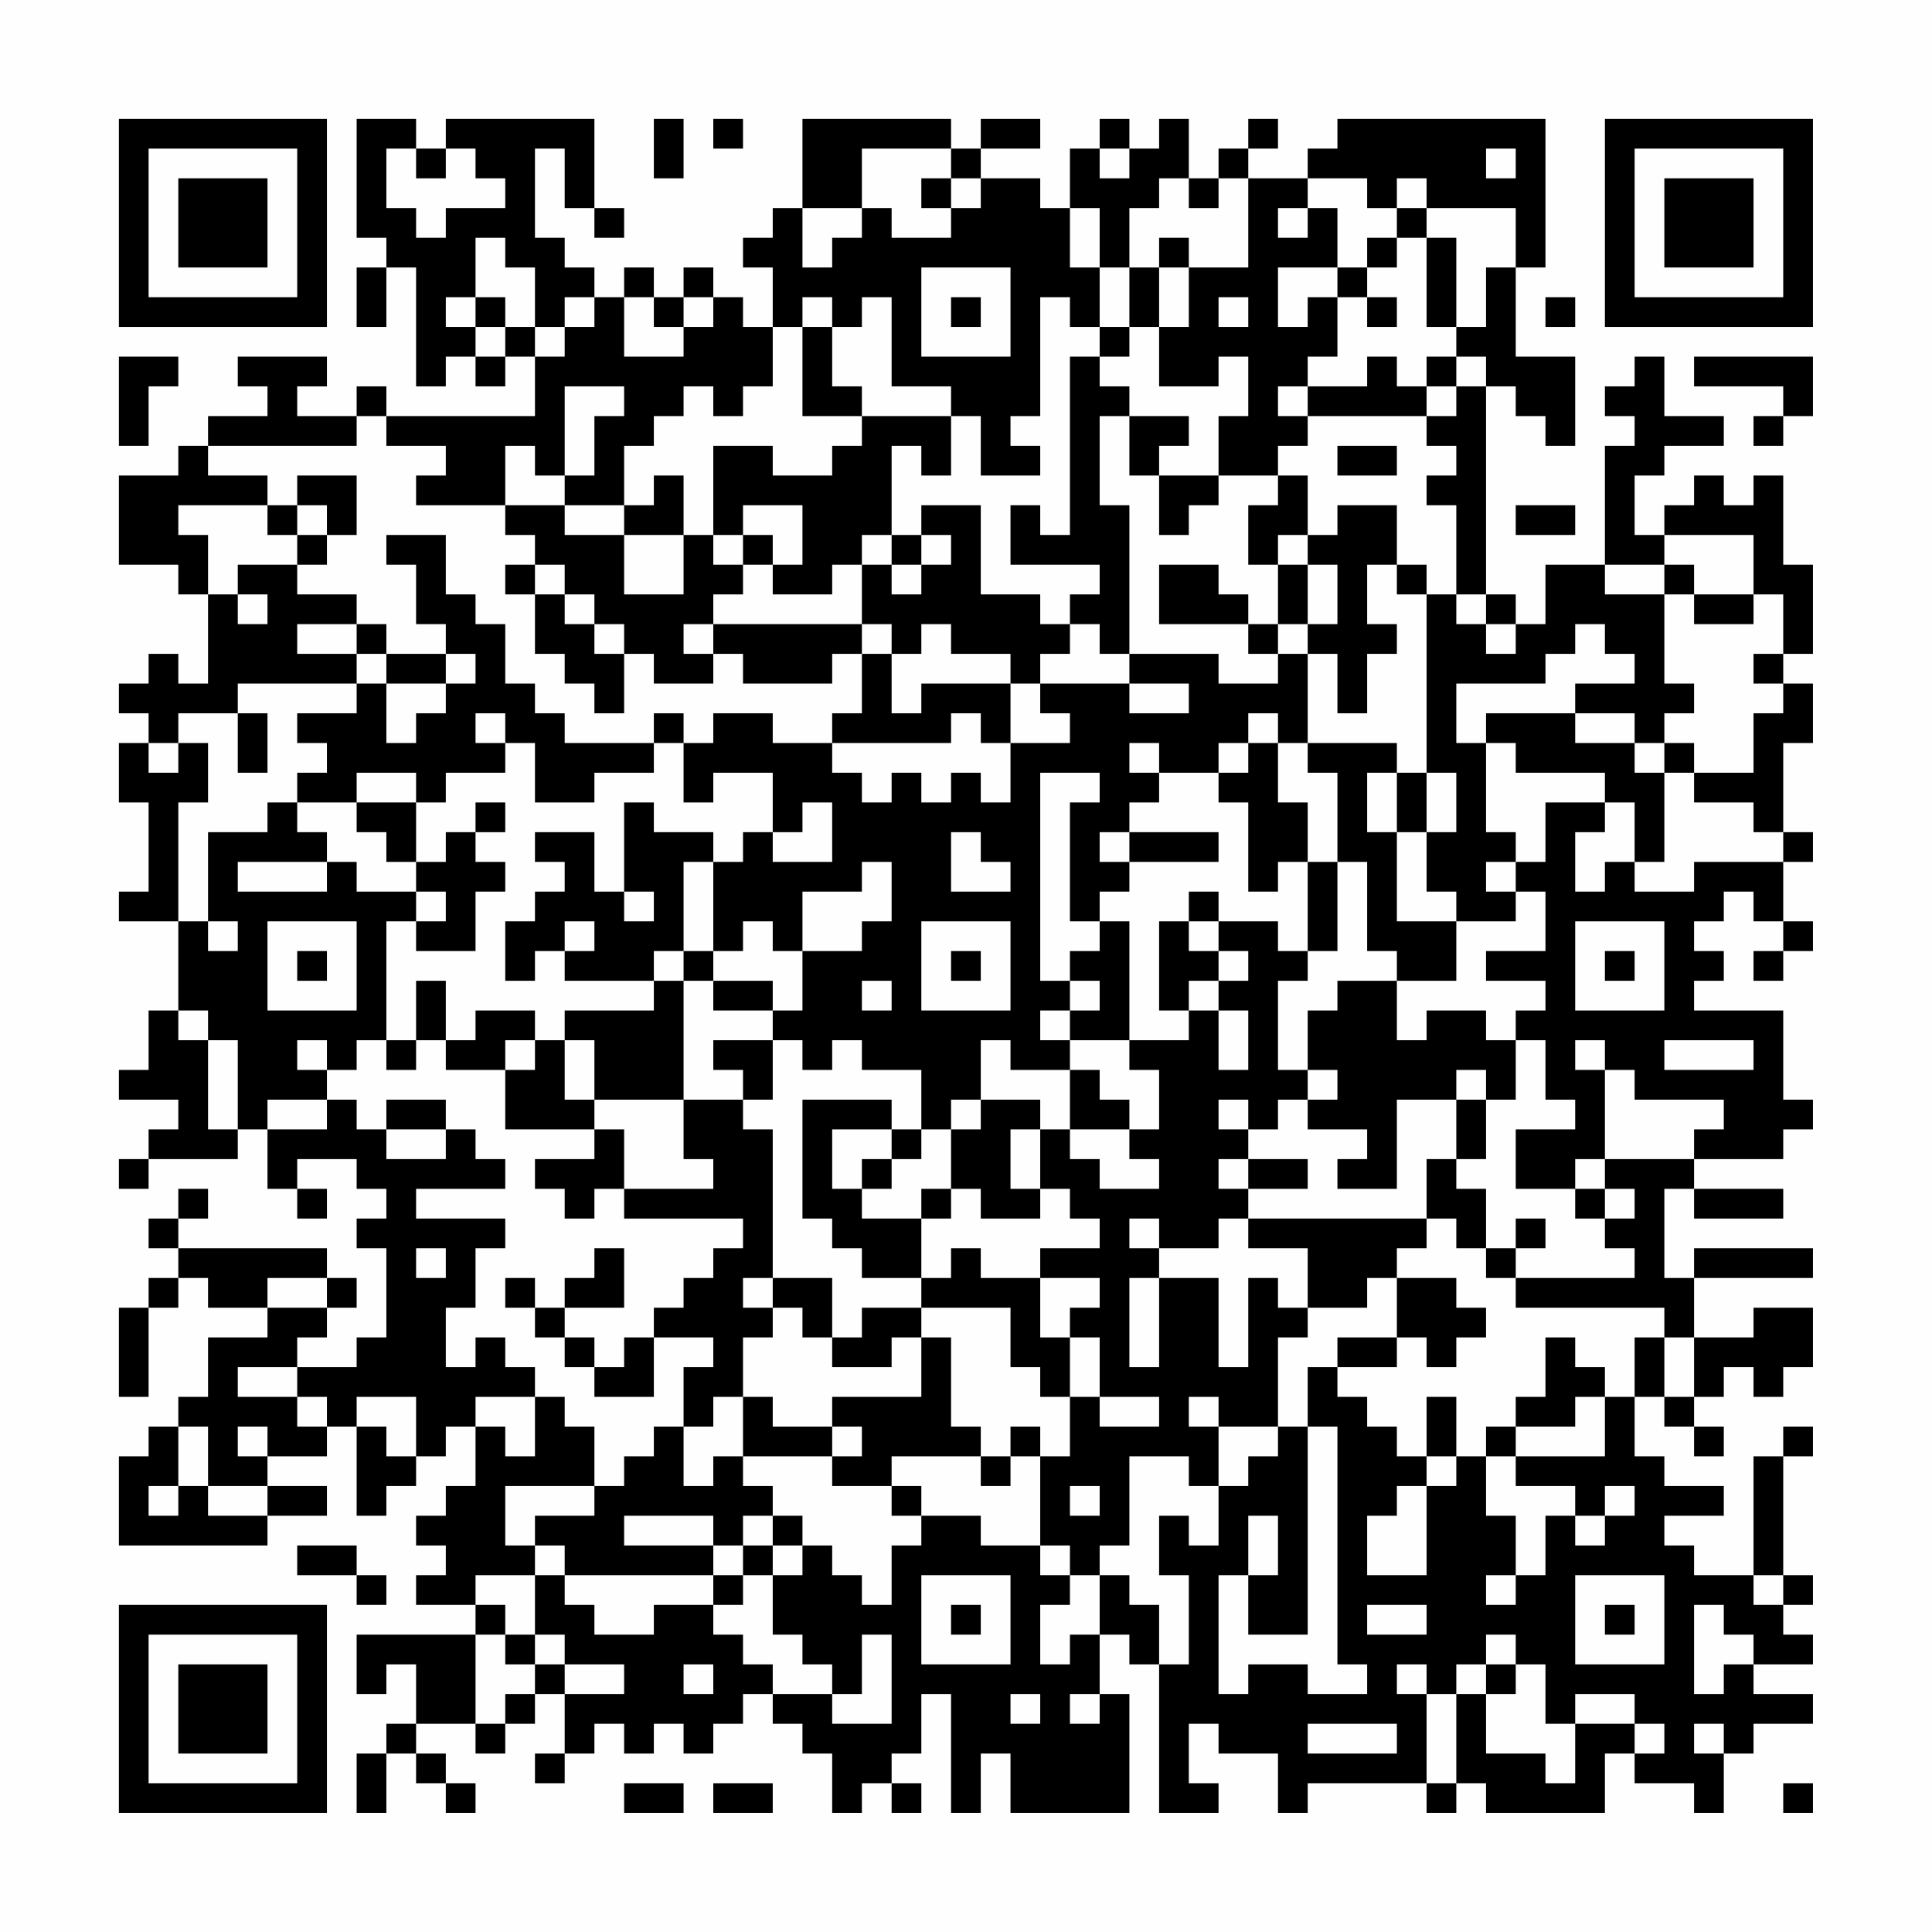 <?xml version="1.0" encoding="UTF-8"?>
<svg xmlns="http://www.w3.org/2000/svg" version="1.1" width="300" height="300" viewBox="0 0 300 300"><rect x="0" y="0" width="300" height="300" fill="#fefefe"/><g transform="scale(4.615)"><g transform="translate(4,4)"><path fill-rule="evenodd" d="M8 0L8 4L9 4L9 5L8 5L8 7L9 7L9 5L10 5L10 9L11 9L11 8L12 8L12 9L13 9L13 8L14 8L14 10L9 10L9 9L8 9L8 10L6 10L6 9L7 9L7 8L4 8L4 9L5 9L5 10L3 10L3 11L2 11L2 12L0 12L0 15L2 15L2 16L3 16L3 19L2 19L2 18L1 18L1 19L0 19L0 20L1 20L1 21L0 21L0 23L1 23L1 26L0 26L0 27L2 27L2 30L1 30L1 32L0 32L0 33L2 33L2 34L1 34L1 35L0 35L0 36L1 36L1 35L4 35L4 34L5 34L5 36L6 36L6 37L7 37L7 36L6 36L6 35L8 35L8 36L9 36L9 37L8 37L8 38L9 38L9 41L8 41L8 42L6 42L6 41L7 41L7 40L8 40L8 39L7 39L7 38L2 38L2 37L3 37L3 36L2 36L2 37L1 37L1 38L2 38L2 39L1 39L1 40L0 40L0 43L1 43L1 40L2 40L2 39L3 39L3 40L5 40L5 41L3 41L3 43L2 43L2 44L1 44L1 45L0 45L0 48L5 48L5 47L7 47L7 46L5 46L5 45L7 45L7 44L8 44L8 47L9 47L9 46L10 46L10 45L11 45L11 44L12 44L12 46L11 46L11 47L10 47L10 48L11 48L11 49L10 49L10 50L12 50L12 51L8 51L8 53L9 53L9 52L10 52L10 54L9 54L9 55L8 55L8 57L9 57L9 55L10 55L10 56L11 56L11 57L12 57L12 56L11 56L11 55L10 55L10 54L12 54L12 55L13 55L13 54L14 54L14 53L15 53L15 55L14 55L14 56L15 56L15 55L16 55L16 54L17 54L17 55L18 55L18 54L19 54L19 55L20 55L20 54L21 54L21 53L22 53L22 54L23 54L23 55L24 55L24 57L25 57L25 56L26 56L26 57L27 57L27 56L26 56L26 55L27 55L27 53L28 53L28 57L29 57L29 55L30 55L30 57L34 57L34 53L33 53L33 51L34 51L34 52L35 52L35 57L37 57L37 56L36 56L36 54L37 54L37 55L39 55L39 57L40 57L40 56L44 56L44 57L45 57L45 56L46 56L46 57L50 57L50 55L51 55L51 56L53 56L53 57L54 57L54 55L55 55L55 54L57 54L57 53L55 53L55 52L57 52L57 51L56 51L56 50L57 50L57 49L56 49L56 45L57 45L57 44L56 44L56 45L55 45L55 49L53 49L53 48L52 48L52 47L54 47L54 46L52 46L52 45L51 45L51 43L52 43L52 44L53 44L53 45L54 45L54 44L53 44L53 43L54 43L54 42L55 42L55 43L56 43L56 42L57 42L57 40L55 40L55 41L53 41L53 39L57 39L57 38L53 38L53 39L52 39L52 36L53 36L53 37L56 37L56 36L53 36L53 35L56 35L56 34L57 34L57 33L56 33L56 30L53 30L53 29L54 29L54 28L53 28L53 27L54 27L54 26L55 26L55 27L56 27L56 28L55 28L55 29L56 29L56 28L57 28L57 27L56 27L56 25L57 25L57 24L56 24L56 21L57 21L57 19L56 19L56 18L57 18L57 15L56 15L56 12L55 12L55 13L54 13L54 12L53 12L53 13L52 13L52 14L51 14L51 12L52 12L52 11L54 11L54 10L52 10L52 8L51 8L51 9L50 9L50 10L51 10L51 11L50 11L50 15L48 15L48 17L47 17L47 16L46 16L46 9L47 9L47 10L48 10L48 11L49 11L49 8L47 8L47 5L48 5L48 0L41 0L41 1L40 1L40 2L38 2L38 1L39 1L39 0L38 0L38 1L37 1L37 2L36 2L36 0L35 0L35 1L34 1L34 0L33 0L33 1L32 1L32 3L31 3L31 2L29 2L29 1L31 1L31 0L29 0L29 1L28 1L28 0L23 0L23 3L22 3L22 4L21 4L21 5L22 5L22 7L21 7L21 6L20 6L20 5L19 5L19 6L18 6L18 5L17 5L17 6L16 6L16 5L15 5L15 4L14 4L14 1L15 1L15 3L16 3L16 4L17 4L17 3L16 3L16 0L11 0L11 1L10 1L10 0ZM18 0L18 2L19 2L19 0ZM20 0L20 1L21 1L21 0ZM9 1L9 3L10 3L10 4L11 4L11 3L13 3L13 2L12 2L12 1L11 1L11 2L10 2L10 1ZM25 1L25 3L23 3L23 5L24 5L24 4L25 4L25 3L26 3L26 4L28 4L28 3L29 3L29 2L28 2L28 1ZM33 1L33 2L34 2L34 1ZM46 1L46 2L47 2L47 1ZM27 2L27 3L28 3L28 2ZM35 2L35 3L34 3L34 5L33 5L33 3L32 3L32 5L33 5L33 7L32 7L32 6L31 6L31 10L30 10L30 11L31 11L31 12L29 12L29 10L28 10L28 9L26 9L26 6L25 6L25 7L24 7L24 6L23 6L23 7L22 7L22 9L21 9L21 10L20 10L20 9L19 9L19 10L18 10L18 11L17 11L17 13L15 13L15 12L16 12L16 10L17 10L17 9L15 9L15 12L14 12L14 11L13 11L13 13L10 13L10 12L11 12L11 11L9 11L9 10L8 10L8 11L3 11L3 12L5 12L5 13L2 13L2 14L3 14L3 16L4 16L4 17L5 17L5 16L4 16L4 15L6 15L6 16L8 16L8 17L6 17L6 18L8 18L8 19L4 19L4 20L2 20L2 21L1 21L1 22L2 22L2 21L3 21L3 23L2 23L2 27L3 27L3 28L4 28L4 27L3 27L3 24L5 24L5 23L6 23L6 24L7 24L7 25L4 25L4 26L7 26L7 25L8 25L8 26L10 26L10 27L9 27L9 31L8 31L8 32L7 32L7 31L6 31L6 32L7 32L7 33L5 33L5 34L7 34L7 33L8 33L8 34L9 34L9 35L11 35L11 34L12 34L12 35L13 35L13 36L10 36L10 37L13 37L13 38L12 38L12 40L11 40L11 42L12 42L12 41L13 41L13 42L14 42L14 43L12 43L12 44L13 44L13 45L14 45L14 43L15 43L15 44L16 44L16 46L13 46L13 48L14 48L14 49L12 49L12 50L13 50L13 51L12 51L12 54L13 54L13 53L14 53L14 52L15 52L15 53L17 53L17 52L15 52L15 51L14 51L14 49L15 49L15 50L16 50L16 51L18 51L18 50L20 50L20 51L21 51L21 52L22 52L22 53L24 53L24 54L26 54L26 51L25 51L25 53L24 53L24 52L23 52L23 51L22 51L22 49L23 49L23 48L24 48L24 49L25 49L25 50L26 50L26 48L27 48L27 47L29 47L29 48L31 48L31 49L32 49L32 50L31 50L31 52L32 52L32 51L33 51L33 49L34 49L34 50L35 50L35 52L36 52L36 49L35 49L35 47L36 47L36 48L37 48L37 46L38 46L38 45L39 45L39 44L40 44L40 51L38 51L38 49L39 49L39 47L38 47L38 49L37 49L37 53L38 53L38 52L40 52L40 53L42 53L42 52L41 52L41 44L40 44L40 42L41 42L41 43L42 43L42 44L43 44L43 45L44 45L44 46L43 46L43 47L42 47L42 49L44 49L44 46L45 46L45 45L46 45L46 47L47 47L47 49L46 49L46 50L47 50L47 49L48 49L48 47L49 47L49 48L50 48L50 47L51 47L51 46L50 46L50 47L49 47L49 46L47 46L47 45L50 45L50 43L51 43L51 41L52 41L52 43L53 43L53 41L52 41L52 40L47 40L47 39L51 39L51 38L50 38L50 37L51 37L51 36L50 36L50 35L53 35L53 34L54 34L54 33L51 33L51 32L50 32L50 31L49 31L49 32L50 32L50 35L49 35L49 36L47 36L47 34L49 34L49 33L48 33L48 31L47 31L47 30L48 30L48 29L46 29L46 28L48 28L48 26L47 26L47 25L48 25L48 23L50 23L50 24L49 24L49 26L50 26L50 25L51 25L51 26L53 26L53 25L56 25L56 24L55 24L55 23L53 23L53 22L55 22L55 20L56 20L56 19L55 19L55 18L56 18L56 16L55 16L55 14L52 14L52 15L50 15L50 16L52 16L52 19L53 19L53 20L52 20L52 21L51 21L51 20L49 20L49 19L51 19L51 18L50 18L50 17L49 17L49 18L48 18L48 19L45 19L45 21L46 21L46 24L47 24L47 25L46 25L46 26L47 26L47 27L45 27L45 26L44 26L44 24L45 24L45 22L44 22L44 16L45 16L45 17L46 17L46 18L47 18L47 17L46 17L46 16L45 16L45 13L44 13L44 12L45 12L45 11L44 11L44 10L45 10L45 9L46 9L46 8L45 8L45 7L46 7L46 5L47 5L47 3L44 3L44 2L43 2L43 3L42 3L42 2L40 2L40 3L39 3L39 4L40 4L40 3L41 3L41 5L39 5L39 7L40 7L40 6L41 6L41 8L40 8L40 9L39 9L39 10L40 10L40 11L39 11L39 12L37 12L37 10L38 10L38 8L37 8L37 9L35 9L35 7L36 7L36 5L38 5L38 2L37 2L37 3L36 3L36 2ZM43 3L43 4L42 4L42 5L41 5L41 6L42 6L42 7L43 7L43 6L42 6L42 5L43 5L43 4L44 4L44 7L45 7L45 4L44 4L44 3ZM12 4L12 6L11 6L11 7L12 7L12 8L13 8L13 7L14 7L14 8L15 8L15 7L16 7L16 6L15 6L15 7L14 7L14 5L13 5L13 4ZM35 4L35 5L34 5L34 7L33 7L33 8L32 8L32 14L31 14L31 13L30 13L30 15L33 15L33 16L32 16L32 17L31 17L31 16L29 16L29 13L27 13L27 14L26 14L26 11L27 11L27 12L28 12L28 10L25 10L25 9L24 9L24 7L23 7L23 10L25 10L25 11L24 11L24 12L22 12L22 11L20 11L20 14L19 14L19 12L18 12L18 13L17 13L17 14L15 14L15 13L13 13L13 14L14 14L14 15L13 15L13 16L14 16L14 18L15 18L15 19L16 19L16 20L17 20L17 18L18 18L18 19L20 19L20 18L21 18L21 19L24 19L24 18L25 18L25 20L24 20L24 21L22 21L22 20L20 20L20 21L19 21L19 20L18 20L18 21L15 21L15 20L14 20L14 19L13 19L13 17L12 17L12 16L11 16L11 14L9 14L9 15L10 15L10 17L11 17L11 18L9 18L9 17L8 17L8 18L9 18L9 19L8 19L8 20L6 20L6 21L7 21L7 22L6 22L6 23L8 23L8 24L9 24L9 25L10 25L10 26L11 26L11 27L10 27L10 28L12 28L12 26L13 26L13 25L12 25L12 24L13 24L13 23L12 23L12 24L11 24L11 25L10 25L10 23L11 23L11 22L13 22L13 21L14 21L14 23L16 23L16 22L18 22L18 21L19 21L19 23L20 23L20 22L22 22L22 24L21 24L21 25L20 25L20 24L18 24L18 23L17 23L17 26L16 26L16 24L14 24L14 25L15 25L15 26L14 26L14 27L13 27L13 29L14 29L14 28L15 28L15 29L18 29L18 30L15 30L15 31L14 31L14 30L12 30L12 31L11 31L11 29L10 29L10 31L9 31L9 32L10 32L10 31L11 31L11 32L13 32L13 34L16 34L16 35L14 35L14 36L15 36L15 37L16 37L16 36L17 36L17 37L21 37L21 38L20 38L20 39L19 39L19 40L18 40L18 41L17 41L17 42L16 42L16 41L15 41L15 40L17 40L17 38L16 38L16 39L15 39L15 40L14 40L14 39L13 39L13 40L14 40L14 41L15 41L15 42L16 42L16 43L18 43L18 41L20 41L20 42L19 42L19 44L18 44L18 45L17 45L17 46L16 46L16 47L14 47L14 48L15 48L15 49L20 49L20 50L21 50L21 49L22 49L22 48L23 48L23 47L22 47L22 46L21 46L21 45L24 45L24 46L26 46L26 47L27 47L27 46L26 46L26 45L29 45L29 46L30 46L30 45L31 45L31 48L32 48L32 49L33 49L33 48L34 48L34 45L36 45L36 46L37 46L37 44L39 44L39 41L40 41L40 40L42 40L42 39L43 39L43 41L41 41L41 42L43 42L43 41L44 41L44 42L45 42L45 41L46 41L46 40L45 40L45 39L43 39L43 38L44 38L44 37L45 37L45 38L46 38L46 39L47 39L47 38L48 38L48 37L47 37L47 38L46 38L46 36L45 36L45 35L46 35L46 33L47 33L47 31L46 31L46 30L44 30L44 31L43 31L43 29L45 29L45 27L43 27L43 24L44 24L44 22L43 22L43 21L40 21L40 18L41 18L41 20L42 20L42 18L43 18L43 17L42 17L42 15L43 15L43 16L44 16L44 15L43 15L43 13L41 13L41 14L40 14L40 12L39 12L39 13L38 13L38 15L39 15L39 17L38 17L38 16L37 16L37 15L35 15L35 17L38 17L38 18L39 18L39 19L37 19L37 18L34 18L34 13L33 13L33 10L34 10L34 12L35 12L35 14L36 14L36 13L37 13L37 12L35 12L35 11L36 11L36 10L34 10L34 9L33 9L33 8L34 8L34 7L35 7L35 5L36 5L36 4ZM27 5L27 8L30 8L30 5ZM12 6L12 7L13 7L13 6ZM17 6L17 8L19 8L19 7L20 7L20 6L19 6L19 7L18 7L18 6ZM28 6L28 7L29 7L29 6ZM37 6L37 7L38 7L38 6ZM48 6L48 7L49 7L49 6ZM0 8L0 11L1 11L1 9L2 9L2 8ZM42 8L42 9L40 9L40 10L44 10L44 9L45 9L45 8L44 8L44 9L43 9L43 8ZM53 8L53 9L56 9L56 10L55 10L55 11L56 11L56 10L57 10L57 8ZM41 11L41 12L43 12L43 11ZM6 12L6 13L5 13L5 14L6 14L6 15L7 15L7 14L8 14L8 12ZM6 13L6 14L7 14L7 13ZM21 13L21 14L20 14L20 15L21 15L21 16L20 16L20 17L19 17L19 18L20 18L20 17L25 17L25 18L26 18L26 20L27 20L27 19L30 19L30 21L29 21L29 20L28 20L28 21L24 21L24 22L25 22L25 23L26 23L26 22L27 22L27 23L28 23L28 22L29 22L29 23L30 23L30 21L32 21L32 20L31 20L31 19L34 19L34 20L36 20L36 19L34 19L34 18L33 18L33 17L32 17L32 18L31 18L31 19L30 19L30 18L28 18L28 17L27 17L27 18L26 18L26 17L25 17L25 15L26 15L26 16L27 16L27 15L28 15L28 14L27 14L27 15L26 15L26 14L25 14L25 15L24 15L24 16L22 16L22 15L23 15L23 13ZM47 13L47 14L49 14L49 13ZM17 14L17 16L19 16L19 14ZM21 14L21 15L22 15L22 14ZM39 14L39 15L40 15L40 17L39 17L39 18L40 18L40 17L41 17L41 15L40 15L40 14ZM14 15L14 16L15 16L15 17L16 17L16 18L17 18L17 17L16 17L16 16L15 16L15 15ZM52 15L52 16L53 16L53 17L55 17L55 16L53 16L53 15ZM11 18L11 19L9 19L9 21L10 21L10 20L11 20L11 19L12 19L12 18ZM4 20L4 22L5 22L5 20ZM12 20L12 21L13 21L13 20ZM38 20L38 21L37 21L37 22L35 22L35 21L34 21L34 22L35 22L35 23L34 23L34 24L33 24L33 25L34 25L34 26L33 26L33 27L32 27L32 23L33 23L33 22L31 22L31 29L32 29L32 30L31 30L31 31L32 31L32 32L30 32L30 31L29 31L29 33L28 33L28 34L27 34L27 32L25 32L25 31L24 31L24 32L23 32L23 31L22 31L22 30L23 30L23 28L25 28L25 27L26 27L26 25L25 25L25 26L23 26L23 28L22 28L22 27L21 27L21 28L20 28L20 25L19 25L19 28L18 28L18 29L19 29L19 33L16 33L16 31L15 31L15 33L16 33L16 34L17 34L17 36L20 36L20 35L19 35L19 33L21 33L21 34L22 34L22 39L21 39L21 40L22 40L22 41L21 41L21 43L20 43L20 44L19 44L19 46L20 46L20 45L21 45L21 43L22 43L22 44L24 44L24 45L25 45L25 44L24 44L24 43L27 43L27 41L28 41L28 44L29 44L29 45L30 45L30 44L31 44L31 45L32 45L32 43L33 43L33 44L35 44L35 43L33 43L33 41L32 41L32 40L33 40L33 39L31 39L31 38L33 38L33 37L32 37L32 36L31 36L31 34L32 34L32 35L33 35L33 36L35 36L35 35L34 35L34 34L35 34L35 32L34 32L34 31L36 31L36 30L37 30L37 32L38 32L38 30L37 30L37 29L38 29L38 28L37 28L37 27L39 27L39 28L40 28L40 29L39 29L39 32L40 32L40 33L39 33L39 34L38 34L38 33L37 33L37 34L38 34L38 35L37 35L37 36L38 36L38 37L37 37L37 38L35 38L35 37L34 37L34 38L35 38L35 39L34 39L34 42L35 42L35 39L37 39L37 42L38 42L38 39L39 39L39 40L40 40L40 38L38 38L38 37L44 37L44 35L45 35L45 33L46 33L46 32L45 32L45 33L43 33L43 36L41 36L41 35L42 35L42 34L40 34L40 33L41 33L41 32L40 32L40 30L41 30L41 29L43 29L43 28L42 28L42 25L41 25L41 22L40 22L40 21L39 21L39 20ZM46 20L46 21L47 21L47 22L50 22L50 23L51 23L51 25L52 25L52 22L53 22L53 21L52 21L52 22L51 22L51 21L49 21L49 20ZM38 21L38 22L37 22L37 23L38 23L38 26L39 26L39 25L40 25L40 28L41 28L41 25L40 25L40 23L39 23L39 21ZM8 22L8 23L10 23L10 22ZM42 22L42 24L43 24L43 22ZM23 23L23 24L22 24L22 25L24 25L24 23ZM28 24L28 26L30 26L30 25L29 25L29 24ZM34 24L34 25L37 25L37 24ZM17 26L17 27L18 27L18 26ZM36 26L36 27L35 27L35 30L36 30L36 29L37 29L37 28L36 28L36 27L37 27L37 26ZM5 27L5 30L8 30L8 27ZM15 27L15 28L16 28L16 27ZM27 27L27 30L30 30L30 27ZM33 27L33 28L32 28L32 29L33 29L33 30L32 30L32 31L34 31L34 27ZM49 27L49 30L52 30L52 27ZM6 28L6 29L7 29L7 28ZM19 28L19 29L20 29L20 30L22 30L22 29L20 29L20 28ZM28 28L28 29L29 29L29 28ZM50 28L50 29L51 29L51 28ZM25 29L25 30L26 30L26 29ZM2 30L2 31L3 31L3 34L4 34L4 31L3 31L3 30ZM13 31L13 32L14 32L14 31ZM20 31L20 32L21 32L21 33L22 33L22 31ZM52 31L52 32L55 32L55 31ZM32 32L32 34L34 34L34 33L33 33L33 32ZM9 33L9 34L11 34L11 33ZM23 33L23 37L24 37L24 38L25 38L25 39L27 39L27 40L25 40L25 41L24 41L24 39L22 39L22 40L23 40L23 41L24 41L24 42L26 42L26 41L27 41L27 40L30 40L30 42L31 42L31 43L32 43L32 41L31 41L31 39L29 39L29 38L28 38L28 39L27 39L27 37L28 37L28 36L29 36L29 37L31 37L31 36L30 36L30 34L31 34L31 33L29 33L29 34L28 34L28 36L27 36L27 37L25 37L25 36L26 36L26 35L27 35L27 34L26 34L26 33ZM24 34L24 36L25 36L25 35L26 35L26 34ZM38 35L38 36L40 36L40 35ZM49 36L49 37L50 37L50 36ZM10 38L10 39L11 39L11 38ZM5 39L5 40L7 40L7 39ZM48 41L48 43L47 43L47 44L46 44L46 45L47 45L47 44L49 44L49 43L50 43L50 42L49 42L49 41ZM4 42L4 43L6 43L6 44L7 44L7 43L6 43L6 42ZM8 43L8 44L9 44L9 45L10 45L10 43ZM36 43L36 44L37 44L37 43ZM44 43L44 45L45 45L45 43ZM2 44L2 46L1 46L1 47L2 47L2 46L3 46L3 47L5 47L5 46L3 46L3 44ZM4 44L4 45L5 45L5 44ZM32 46L32 47L33 47L33 46ZM17 47L17 48L20 48L20 49L21 49L21 48L22 48L22 47L21 47L21 48L20 48L20 47ZM6 48L6 49L8 49L8 50L9 50L9 49L8 49L8 48ZM27 49L27 52L30 52L30 49ZM49 49L49 52L52 52L52 49ZM55 49L55 50L56 50L56 49ZM28 50L28 51L29 51L29 50ZM42 50L42 51L44 51L44 50ZM50 50L50 51L51 51L51 50ZM53 50L53 53L54 53L54 52L55 52L55 51L54 51L54 50ZM13 51L13 52L14 52L14 51ZM46 51L46 52L45 52L45 53L44 53L44 52L43 52L43 53L44 53L44 56L45 56L45 53L46 53L46 55L48 55L48 56L49 56L49 54L51 54L51 55L52 55L52 54L51 54L51 53L49 53L49 54L48 54L48 52L47 52L47 51ZM19 52L19 53L20 53L20 52ZM46 52L46 53L47 53L47 52ZM30 53L30 54L31 54L31 53ZM32 53L32 54L33 54L33 53ZM40 54L40 55L43 55L43 54ZM53 54L53 55L54 55L54 54ZM17 56L17 57L19 57L19 56ZM20 56L20 57L22 57L22 56ZM56 56L56 57L57 57L57 56ZM0 0L0 7L7 7L7 0ZM1 1L1 6L6 6L6 1ZM2 2L2 5L5 5L5 2ZM50 0L50 7L57 7L57 0ZM51 1L51 6L56 6L56 1ZM52 2L52 5L55 5L55 2ZM0 50L0 57L7 57L7 50ZM1 51L1 56L6 56L6 51ZM2 52L2 55L5 55L5 52Z" fill="#000000"/></g></g></svg>
